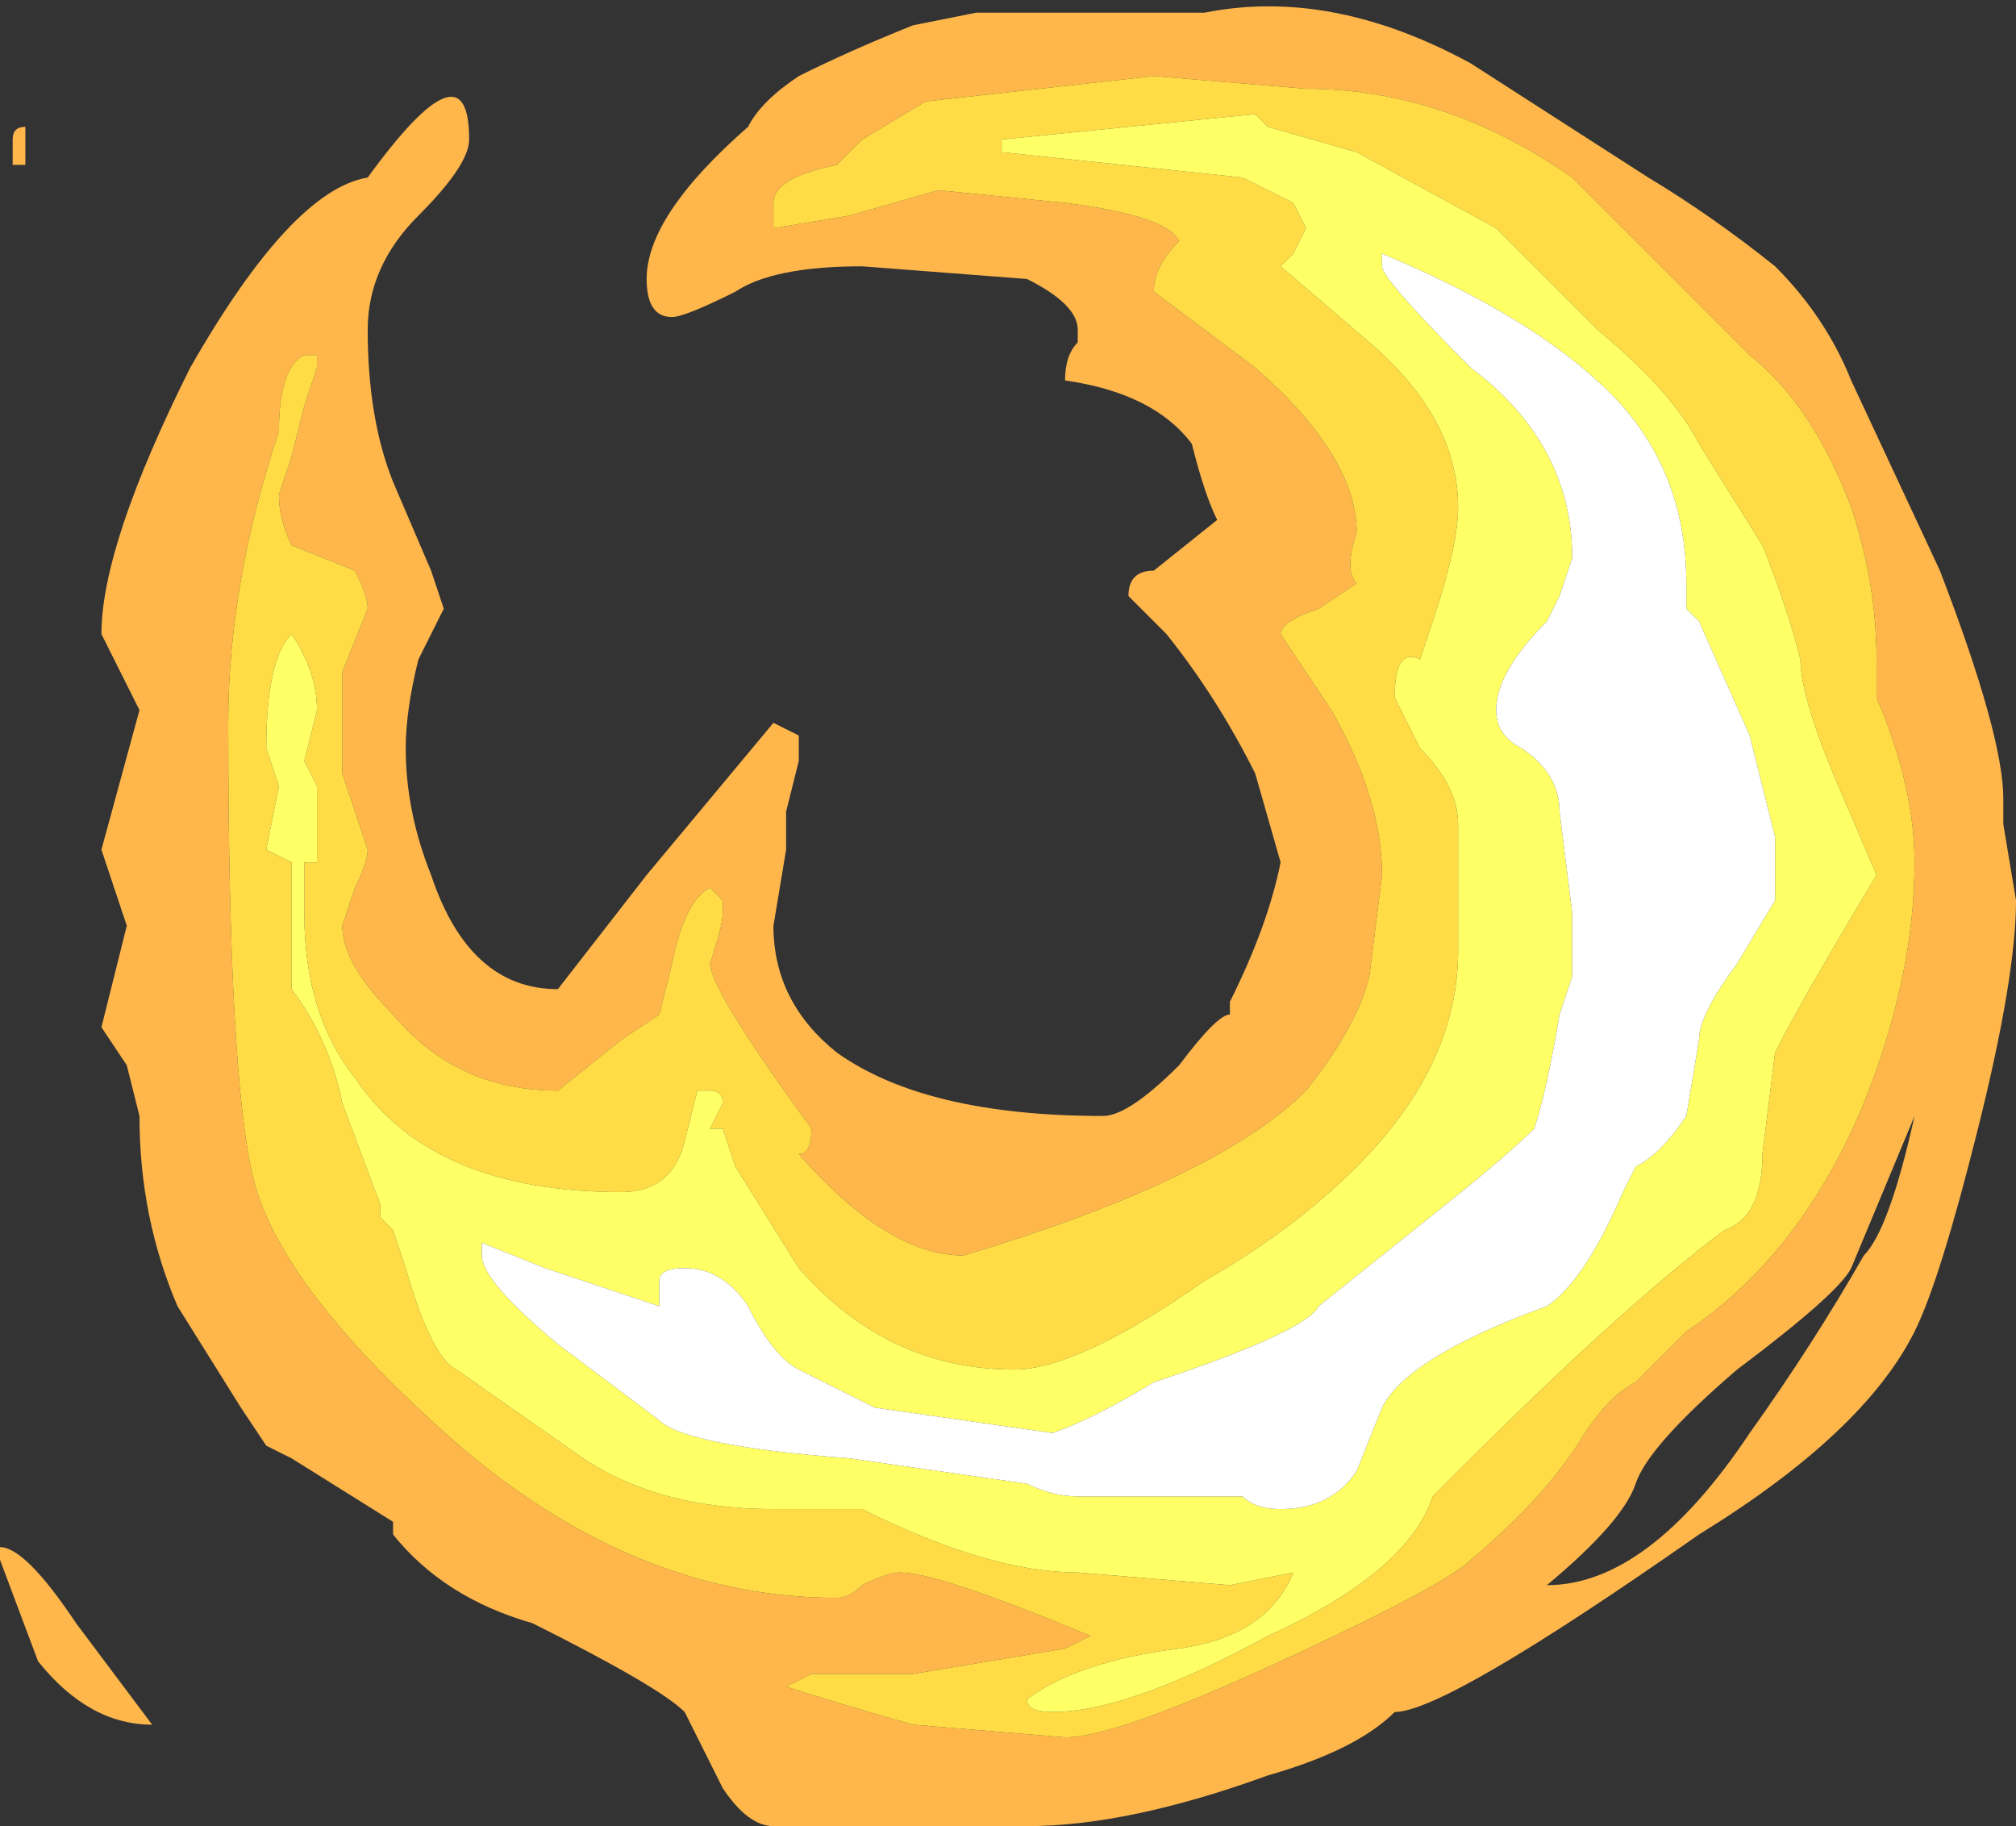 <?xml version="1.0" encoding="UTF-8" standalone="no"?>
<svg xmlns:ffdec="https://www.free-decompiler.com/flash" xmlns:xlink="http://www.w3.org/1999/xlink" ffdec:objectType="shape" height="7.2px" width="7.95px" xmlns="http://www.w3.org/2000/svg">
  <rect width="100%" height="100%" fill="#333333" stroke="none"/>
  <g transform="matrix(1.0, 0.0, 0.0, 1.0, 4.0, 3.45)">
    <path d="M2.5 -2.75 Q2.75 -2.6 3.0 -2.4 3.2 -2.2 3.3 -1.95 L3.65 -1.2 Q3.9 -0.55 3.9 -0.3 L3.9 -0.2 3.95 0.1 Q3.95 0.4 3.8 1.0 3.65 1.6 3.55 1.8 3.35 2.2 2.7 2.6 1.7 3.3 1.5 3.3 1.35 3.45 1.0 3.55 0.45 3.75 0.05 3.75 L-0.95 3.75 Q-1.05 3.75 -1.15 3.6 L-1.3 3.3 Q-1.4 3.2 -1.9 2.95 -2.25 2.85 -2.45 2.6 L-2.45 2.55 -2.85 2.3 -2.95 2.25 -3.05 2.1 -3.3 1.7 Q-3.45 1.35 -3.45 0.95 L-3.5 0.75 -3.6 0.6 -3.5 0.2 -3.6 -0.1 -3.45 -0.65 -3.6 -0.95 Q-3.6 -1.3 -3.25 -2.0 -2.85 -2.7 -2.55 -2.75 -2.15 -3.3 -2.15 -2.9 -2.15 -2.8 -2.35 -2.6 -2.55 -2.4 -2.55 -2.15 -2.55 -1.8 -2.45 -1.55 L-2.3 -1.2 -2.25 -1.05 -2.35 -0.85 Q-2.4 -0.65 -2.4 -0.5 -2.4 -0.25 -2.3 0.0 -2.15 0.45 -1.8 0.45 L-1.45 0.0 -0.95 -0.6 -0.85 -0.55 -0.85 -0.45 -0.9 -0.25 -0.9 -0.1 -0.95 0.2 Q-0.95 0.5 -0.7 0.7 -0.35 0.95 0.35 0.95 0.45 0.95 0.65 0.75 0.8 0.55 0.85 0.55 L0.85 0.5 Q1.0 0.2 1.05 -0.05 L0.95 -0.4 Q0.8 -0.7 0.6 -0.95 L0.45 -1.1 Q0.45 -1.2 0.55 -1.2 L0.8 -1.4 Q0.75 -1.5 0.7 -1.7 0.55 -1.9 0.2 -1.95 0.2 -2.05 0.25 -2.1 L0.25 -2.15 Q0.25 -2.25 0.05 -2.35 L-0.6 -2.4 Q-0.95 -2.4 -1.1 -2.3 -1.3 -2.2 -1.35 -2.2 -1.45 -2.2 -1.45 -2.35 -1.45 -2.6 -1.05 -2.95 -1.0 -3.05 -0.85 -3.15 -0.65 -3.25 -0.4 -3.35 L-0.15 -3.4 0.75 -3.4 Q1.25 -3.5 1.8 -3.2 L2.5 -2.75 M0.65 -2.5 Q0.55 -2.4 0.55 -2.3 L0.95 -2.0 Q1.35 -1.65 1.35 -1.35 1.3 -1.2 1.35 -1.15 L1.2 -1.05 Q1.05 -1.0 1.05 -0.95 L1.25 -0.65 Q1.45 -0.3 1.45 0.0 L1.4 0.4 Q1.35 0.6 1.15 0.85 0.8 1.2 -0.2 1.5 -0.5 1.5 -0.85 1.1 -0.8 1.1 -0.8 1.0 -1.2 0.45 -1.2 0.35 -1.15 0.2 -1.15 0.15 L-1.15 0.1 -1.2 0.05 Q-1.3 0.1 -1.35 0.35 L-1.4 0.55 -1.55 0.65 -1.8 0.85 Q-2.2 0.85 -2.45 0.55 -2.65 0.35 -2.65 0.2 L-2.6 0.05 Q-2.55 -0.05 -2.55 -0.1 L-2.65 -0.4 -2.65 -0.8 -2.55 -1.05 Q-2.55 -1.1 -2.6 -1.2 L-2.85 -1.3 Q-2.9 -1.4 -2.9 -1.5 L-2.85 -1.65 -2.8 -1.85 -2.75 -2.0 -2.75 -2.05 -2.8 -2.05 Q-2.9 -2.0 -2.9 -1.75 -3.1 -1.15 -3.1 -0.6 -3.1 0.8 -3.0 1.2 -2.9 1.6 -2.3 2.15 -1.55 2.85 -0.7 2.85 -0.65 2.85 -0.6 2.8 -0.5 2.75 -0.45 2.75 -0.3 2.75 0.3 3.0 L0.2 3.05 -0.4 3.15 -0.8 3.15 -0.9 3.2 Q-0.75 3.25 -0.4 3.35 L0.2 3.4 Q0.4 3.4 1.05 3.1 1.7 2.8 1.8 2.7 2.1 2.45 2.25 2.2 2.35 2.05 2.45 2.0 L2.65 1.8 Q3.1 1.5 3.35 0.9 3.55 0.4 3.55 -0.05 3.55 -0.35 3.4 -0.7 L3.4 -0.85 Q3.4 -1.15 3.3 -1.45 3.15 -1.85 2.9 -2.05 L2.2 -2.75 Q1.7 -3.1 1.15 -3.1 L0.55 -3.15 -0.35 -3.05 -0.6 -2.9 -0.7 -2.8 Q-0.95 -2.75 -0.95 -2.65 L-0.95 -2.55 -0.65 -2.6 -0.3 -2.7 0.2 -2.65 Q0.6 -2.6 0.65 -2.5 M3.35 1.5 Q3.45 1.4 3.55 0.95 L3.3 1.55 Q3.25 1.65 2.85 1.95 2.5 2.25 2.45 2.4 2.4 2.55 2.1 2.8 2.5 2.8 2.9 2.2 3.15 1.85 3.35 1.5 M-3.9 -2.8 L-3.95 -2.8 -3.95 -2.9 Q-3.95 -2.95 -3.9 -2.95 L-3.9 -2.8 M-4.0 2.7 L-4.0 2.65 Q-3.9 2.65 -3.7 2.95 L-3.4 3.35 Q-3.65 3.35 -3.85 3.1 L-4.0 2.7" fill="#ffb74c" fill-rule="evenodd" stroke="none"/>
    <path d="M2.3 -2.15 L1.9 -2.55 1.35 -2.85 1.0 -2.95 0.95 -3.0 -0.05 -2.9 -0.05 -2.85 0.9 -2.75 1.1 -2.65 1.15 -2.55 1.1 -2.45 1.05 -2.4 1.4 -2.1 Q1.75 -1.8 1.75 -1.45 1.75 -1.3 1.65 -1.0 L1.6 -0.85 Q1.5 -0.9 1.5 -0.7 L1.6 -0.5 Q1.75 -0.35 1.75 -0.2 L1.75 0.3 Q1.75 0.75 1.35 1.15 1.1 1.4 0.75 1.6 0.25 1.95 0.0 1.95 -0.5 1.95 -0.85 1.55 L-1.1 1.15 -1.15 1.0 -1.2 1.0 -1.15 0.9 Q-1.15 0.85 -1.2 0.85 L-1.25 0.85 -1.3 1.05 Q-1.35 1.25 -1.55 1.25 -2.3 1.25 -2.6 0.8 -2.8 0.55 -2.8 0.15 L-2.8 -0.05 -2.75 -0.05 -2.75 -0.35 -2.8 -0.45 -2.75 -0.65 Q-2.75 -0.8 -2.85 -0.95 -2.95 -0.85 -2.95 -0.5 L-2.9 -0.35 -2.95 -0.1 -2.85 -0.05 -2.85 0.45 Q-2.7 0.65 -2.65 0.9 L-2.5 1.3 -2.5 1.35 -2.45 1.4 -2.4 1.55 Q-2.3 1.9 -2.2 1.95 L-1.7 2.3 Q-1.4 2.5 -0.95 2.5 L-0.6 2.5 Q-0.1 2.75 0.25 2.75 L0.85 2.8 1.1 2.75 Q1.0 3.0 0.65 3.05 0.25 3.1 0.05 3.25 0.05 3.3 0.15 3.3 0.45 3.3 1.0 3.0 1.55 2.75 1.65 2.45 L1.75 2.35 Q2.4 1.7 2.8 1.4 2.95 1.35 2.95 1.1 L3.0 0.7 Q3.1 0.5 3.4 0.0 L3.25 -0.35 Q3.1 -0.7 3.1 -0.85 3.05 -1.05 2.95 -1.3 L2.7 -1.7 Q2.6 -1.9 2.3 -2.15 M0.65 -2.5 Q0.6 -2.6 0.2 -2.65 L-0.3 -2.7 -0.65 -2.6 -0.95 -2.55 -0.95 -2.65 Q-0.95 -2.75 -0.7 -2.8 L-0.6 -2.9 -0.35 -3.05 0.55 -3.15 1.15 -3.1 Q1.7 -3.1 2.2 -2.75 L2.9 -2.05 Q3.15 -1.85 3.3 -1.45 3.4 -1.15 3.4 -0.85 L3.4 -0.7 Q3.55 -0.35 3.55 -0.05 3.55 0.4 3.35 0.9 3.1 1.5 2.65 1.8 L2.45 2.0 Q2.35 2.05 2.25 2.2 2.1 2.45 1.8 2.7 1.7 2.8 1.05 3.1 0.4 3.4 0.2 3.4 L-0.4 3.35 Q-0.75 3.25 -0.9 3.2 L-0.8 3.15 -0.4 3.15 0.2 3.05 0.3 3.0 Q-0.3 2.75 -0.45 2.75 -0.5 2.75 -0.6 2.8 -0.65 2.85 -0.7 2.85 -1.55 2.85 -2.3 2.15 -2.9 1.6 -3.0 1.2 -3.1 0.8 -3.1 -0.6 -3.1 -1.15 -2.9 -1.75 -2.9 -2.0 -2.8 -2.05 L-2.75 -2.05 -2.75 -2.0 -2.8 -1.85 -2.85 -1.65 -2.9 -1.5 Q-2.9 -1.4 -2.85 -1.3 L-2.6 -1.2 Q-2.55 -1.1 -2.55 -1.05 L-2.65 -0.8 -2.65 -0.4 -2.55 -0.1 Q-2.55 -0.05 -2.6 0.05 L-2.65 0.2 Q-2.65 0.35 -2.45 0.55 -2.2 0.85 -1.8 0.85 L-1.55 0.65 -1.4 0.55 -1.35 0.35 Q-1.3 0.1 -1.2 0.05 L-1.15 0.1 -1.15 0.15 Q-1.15 0.2 -1.2 0.35 -1.2 0.45 -0.8 1.0 -0.8 1.1 -0.85 1.1 -0.5 1.5 -0.2 1.5 0.8 1.2 1.15 0.85 1.35 0.6 1.4 0.4 L1.45 0.0 Q1.45 -0.3 1.25 -0.65 L1.05 -0.95 Q1.05 -1.0 1.2 -1.05 L1.35 -1.15 Q1.3 -1.2 1.35 -1.35 1.35 -1.65 0.95 -2.0 L0.55 -2.3 Q0.55 -2.4 0.65 -2.5 M-1.55 1.6 L-1.55 1.6" fill="#ffdc45" fill-rule="evenodd" stroke="none"/>
    <path d="M2.3 -2.15 Q2.6 -1.9 2.7 -1.7 L2.95 -1.3 Q3.05 -1.05 3.1 -0.85 3.1 -0.7 3.25 -0.35 L3.4 0.0 Q3.1 0.5 3.0 0.7 L2.95 1.1 Q2.95 1.35 2.8 1.4 2.4 1.7 1.75 2.35 L1.65 2.45 Q1.55 2.75 1.0 3.0 0.45 3.3 0.15 3.3 0.05 3.3 0.05 3.25 0.25 3.1 0.65 3.05 1.0 3.0 1.1 2.75 L0.85 2.8 0.25 2.75 Q-0.1 2.75 -0.6 2.5 L-0.95 2.5 Q-1.4 2.5 -1.7 2.3 L-2.2 1.95 Q-2.3 1.9 -2.4 1.55 L-2.45 1.4 -2.5 1.35 -2.5 1.3 -2.65 0.9 Q-2.7 0.65 -2.85 0.45 L-2.85 -0.05 -2.95 -0.1 -2.9 -0.35 -2.95 -0.5 Q-2.95 -0.85 -2.85 -0.95 -2.75 -0.8 -2.75 -0.65 L-2.8 -0.45 -2.75 -0.35 -2.75 -0.05 -2.8 -0.05 -2.8 0.15 Q-2.8 0.55 -2.6 0.8 -2.3 1.25 -1.55 1.25 -1.35 1.25 -1.3 1.05 L-1.25 0.85 -1.2 0.85 Q-1.15 0.85 -1.15 0.9 L-1.2 1.0 -1.15 1.0 -1.1 1.15 -0.85 1.55 Q-0.5 1.95 0.0 1.95 0.25 1.95 0.75 1.6 1.1 1.4 1.35 1.15 1.75 0.75 1.75 0.3 L1.75 -0.2 Q1.75 -0.35 1.6 -0.5 L1.5 -0.7 Q1.5 -0.9 1.6 -0.85 L1.65 -1.0 Q1.75 -1.3 1.75 -1.45 1.75 -1.8 1.4 -2.1 L1.05 -2.4 1.1 -2.45 1.15 -2.55 1.1 -2.65 0.9 -2.75 -0.05 -2.85 -0.05 -2.9 0.95 -3.0 1.0 -2.95 1.35 -2.85 1.9 -2.55 2.3 -2.15 M2.35 -1.9 Q2.05 -2.2 1.45 -2.45 L1.45 -2.4 Q1.45 -2.35 1.8 -2.0 2.2 -1.7 2.2 -1.25 L2.15 -1.1 2.1 -1.0 Q1.9 -0.8 1.9 -0.65 1.9 -0.55 2.0 -0.5 2.15 -0.4 2.15 -0.25 L2.2 0.15 2.2 0.4 2.15 0.55 Q2.1 0.85 2.05 1.0 1.95 1.1 1.7 1.3 L1.2 1.7 Q1.15 1.8 0.55 2.0 0.3 2.15 0.15 2.2 L-0.55 2.1 -0.85 1.95 Q-0.95 1.9 -1.05 1.7 -1.15 1.55 -1.3 1.55 -1.4 1.55 -1.4 1.6 L-1.4 1.7 -1.85 1.55 -2.1 1.45 -2.1 1.5 Q-2.1 1.6 -1.8 1.85 L-1.4 2.15 Q-1.3 2.25 -0.65 2.3 L0.05 2.4 Q0.15 2.45 0.25 2.45 L0.9 2.45 Q0.95 2.5 1.05 2.5 1.25 2.5 1.35 2.35 L1.45 2.1 Q1.55 1.9 2.1 1.7 2.25 1.6 2.4 1.25 L2.45 1.15 Q2.55 1.1 2.65 0.95 L2.7 0.65 Q2.7 0.55 2.85 0.35 L3.0 0.1 3.0 -0.15 2.9 -0.55 2.7 -1.0 2.65 -1.05 2.65 -1.15 Q2.65 -1.6 2.35 -1.9 M-1.55 1.6 L-1.55 1.6" fill="#ffff66" fill-rule="evenodd" stroke="none"/>
    <path d="M2.35 -1.9 Q2.65 -1.6 2.65 -1.15 L2.65 -1.05 2.7 -1.0 2.9 -0.55 3.0 -0.15 3.0 0.1 2.85 0.35 Q2.7 0.55 2.7 0.65 L2.65 0.95 Q2.55 1.1 2.45 1.15 L2.4 1.25 Q2.25 1.6 2.1 1.7 1.55 1.9 1.45 2.1 L1.35 2.35 Q1.25 2.5 1.05 2.5 0.95 2.5 0.9 2.45 L0.25 2.45 Q0.15 2.45 0.05 2.4 L-0.65 2.3 Q-1.3 2.25 -1.4 2.15 L-1.8 1.85 Q-2.1 1.6 -2.1 1.5 L-2.1 1.45 -1.85 1.55 -1.4 1.7 -1.4 1.6 Q-1.4 1.55 -1.3 1.55 -1.15 1.55 -1.05 1.7 -0.95 1.9 -0.85 1.95 L-0.55 2.1 0.15 2.2 Q0.3 2.15 0.55 2.0 1.15 1.8 1.2 1.7 L1.7 1.3 Q1.95 1.1 2.05 1.0 2.1 0.85 2.15 0.55 L2.2 0.4 2.2 0.15 2.15 -0.25 Q2.15 -0.4 2.0 -0.5 1.9 -0.55 1.9 -0.65 1.9 -0.8 2.1 -1.0 L2.15 -1.1 2.2 -1.25 Q2.2 -1.7 1.8 -2.0 1.45 -2.35 1.45 -2.4 L1.45 -2.45 Q2.05 -2.2 2.35 -1.9" fill="#ffffff" fill-rule="evenodd" stroke="none"/>
  </g>
</svg>
